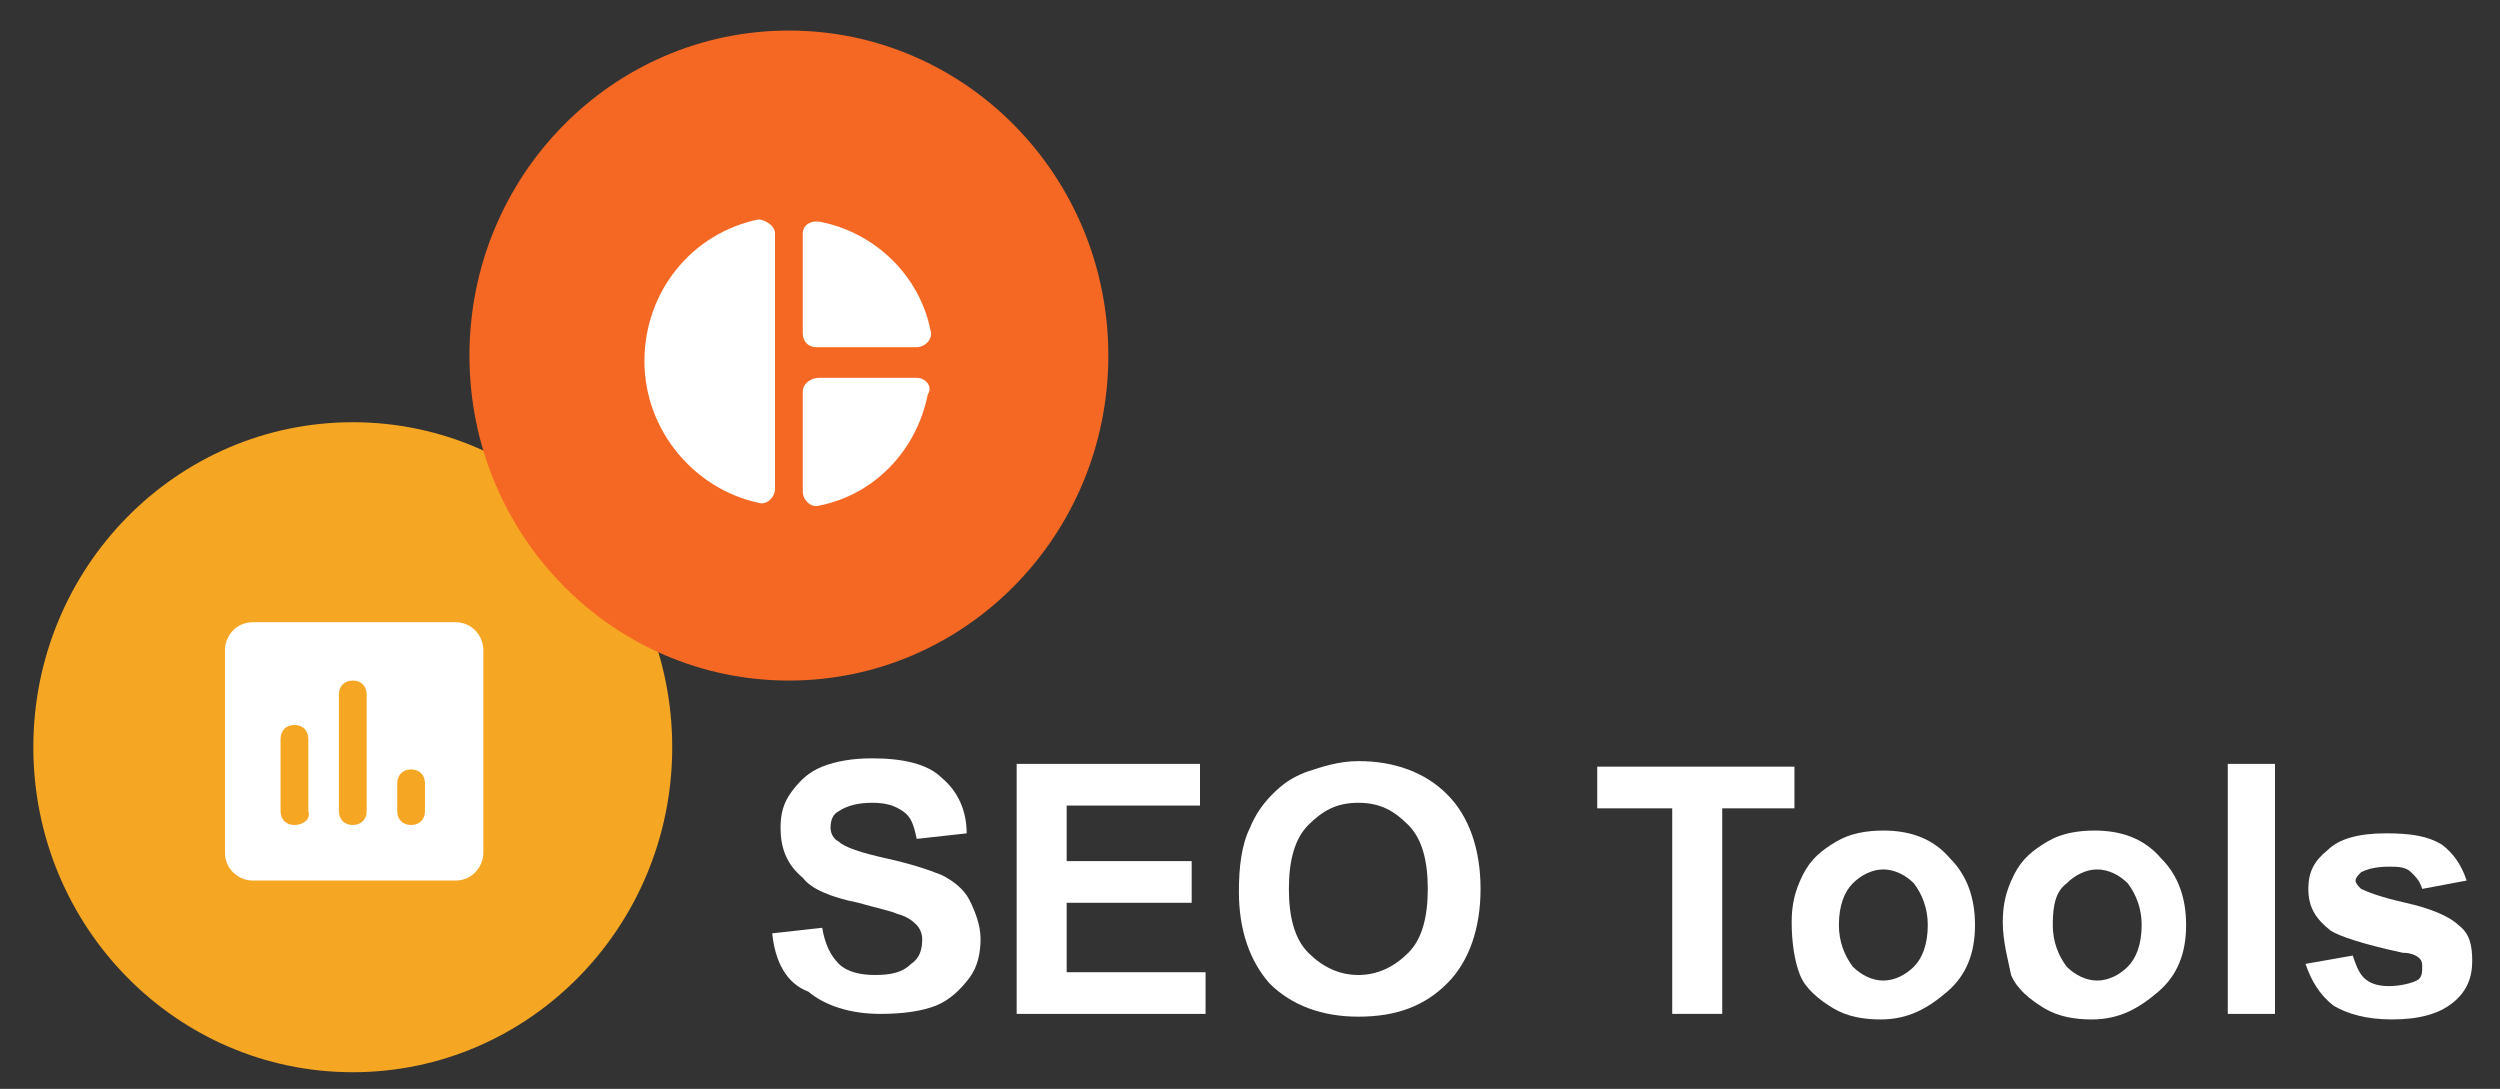 <?xml version="1.0" encoding="utf-8"?>
<!-- Generator: Adobe Illustrator 22.1.0, SVG Export Plug-In . SVG Version: 6.00 Build 0)  -->
<svg version="1.1" id="Layer_1" xmlns="http://www.w3.org/2000/svg" xmlns:xlink="http://www.w3.org/1999/xlink" x="0px" y="0px"
	 viewBox="0 0 90 39.2" style="enable-background:new 0 0 90 39.2;" xml:space="preserve">
<rect x="0" y="0" width="90" height="39.2" fill="#333333" stroke="none"/>
<style type="text/css">
	.st0{fill:#F5A623;}
	.st1{fill:#F56823;}
	.st2{fill:none;}
	.st3{fill:#FFFFFF;}
	.st4{enable-background:new    ;}
</style>
<title>Group 16</title>
<desc>Created with Sketch.</desc>
<g id="Page-1">
	<g id="Artboard" transform="translate(-558, -1643)">
		<g id="Group-7" transform="translate(154, 994)">
			<g id="Group-16" transform="translate(404, 649)">
				<ellipse id="Oval-4" class="st0" cx="12.7" cy="26.9" rx="11.5" ry="11.7"/>
				<ellipse id="Oval-4-Copy-2" class="st1" cx="28.4" cy="12.8" rx="11.5" ry="11.7"/>
				<g id="round-pie_chart-24px" transform="translate(40, 11)">
					<polygon id="Shape" class="st2" points="-17.9,-4.2 -5.4,-4.2 -5.4,8.3 -17.9,8.3 					"/>
					<path id="Shape_1_" class="st3" d="M-12.1-2.6v9.2c0,0.3-0.3,0.6-0.6,0.5c-2.3-0.5-4.1-2.6-4.1-5.1s1.7-4.6,4.1-5.1
						C-12.5-3.1-12.1-2.9-12.1-2.6z M-11.1-2.6V1c0,0.3,0.2,0.5,0.5,0.5H-7c0.3,0,0.6-0.3,0.5-0.6c-0.4-2-2-3.5-3.9-3.9
						C-10.8-3.1-11.1-2.9-11.1-2.6z M-11.1,3.1v3.6c0,0.3,0.3,0.6,0.6,0.5c2-0.4,3.5-2,3.9-4C-6.4,2.9-6.7,2.6-7,2.6h-3.5
						C-10.8,2.6-11.1,2.8-11.1,3.1z"/>
				</g>
				<g id="round-assessment-24px" transform="translate(10, 38)">
					<polygon id="Shape_2_" class="st2" points="-3.5,-17.1 9,-17.1 9,-4.6 -3.5,-4.6 					"/>
					<path id="Shape_3_" class="st3" d="M6.4-15.6h-7.3c-0.6,0-1,0.5-1,1v7.3c0,0.6,0.5,1,1,1h7.3c0.6,0,1-0.5,1-1v-7.3
						C7.4-15.1,7-15.6,6.4-15.6z M0.6-8.3c-0.3,0-0.5-0.2-0.5-0.5v-2.6c0-0.3,0.2-0.5,0.5-0.5s0.5,0.2,0.5,0.5v2.6
						C1.2-8.5,0.9-8.3,0.6-8.3z M2.7-8.3c-0.3,0-0.5-0.2-0.5-0.5V-13c0-0.3,0.2-0.5,0.5-0.5s0.5,0.2,0.5,0.5v4.2
						C3.2-8.5,3-8.3,2.7-8.3z M4.8-8.3c-0.3,0-0.5-0.2-0.5-0.5v-1c0-0.3,0.2-0.5,0.5-0.5c0.3,0,0.5,0.2,0.5,0.5v1
						C5.3-8.5,5.1-8.3,4.8-8.3z"/>
				</g>
				<g class="st4">
					<path class="st3" d="M27.8,33.6l1.8-0.2c0.1,0.6,0.3,1,0.6,1.3s0.8,0.4,1.3,0.4c0.6,0,1-0.1,1.3-0.4c0.3-0.2,0.4-0.5,0.4-0.9
						c0-0.2-0.1-0.4-0.2-0.5c-0.1-0.1-0.3-0.3-0.7-0.4c-0.2-0.1-0.7-0.2-1.4-0.4c-1-0.2-1.7-0.5-2-0.9c-0.6-0.5-0.8-1.1-0.8-1.8
						c0-0.5,0.1-0.9,0.4-1.3s0.6-0.7,1.1-0.9c0.5-0.2,1.1-0.3,1.8-0.3c1.1,0,2,0.2,2.5,0.7c0.6,0.5,0.9,1.2,0.9,2L33,30.2
						c-0.1-0.5-0.2-0.8-0.5-1c-0.3-0.2-0.6-0.3-1.1-0.3c-0.5,0-0.9,0.1-1.2,0.3c-0.2,0.1-0.3,0.3-0.3,0.6c0,0.2,0.1,0.4,0.3,0.5
						c0.2,0.2,0.8,0.4,1.7,0.6s1.5,0.4,2,0.6c0.4,0.2,0.8,0.5,1,0.9c0.2,0.4,0.4,0.9,0.4,1.4c0,0.5-0.1,1-0.4,1.4s-0.7,0.8-1.2,1
						c-0.5,0.2-1.2,0.3-2,0.3c-1.1,0-2-0.3-2.6-0.8C28.3,35.4,27.9,34.6,27.8,33.6z"/>
					<path class="st3" d="M36.6,36.5v-9h6.6v1.5h-4.8v2h4.5v1.5h-4.5V35h5v1.5H36.6z"/>
					<path class="st3" d="M44.6,32.1c0-0.9,0.1-1.7,0.4-2.3c0.2-0.5,0.5-0.9,0.8-1.2c0.4-0.4,0.7-0.6,1.2-0.8
						c0.6-0.2,1.2-0.4,1.9-0.4c1.3,0,2.4,0.4,3.2,1.2c0.8,0.8,1.2,2,1.2,3.4c0,1.4-0.4,2.6-1.2,3.4c-0.8,0.8-1.8,1.2-3.2,1.2
						c-1.3,0-2.4-0.4-3.2-1.2C45,34.6,44.6,33.5,44.6,32.1z M46.4,32c0,1,0.2,1.8,0.7,2.3c0.5,0.5,1.1,0.8,1.8,0.8
						c0.7,0,1.3-0.3,1.8-0.8c0.5-0.5,0.7-1.3,0.7-2.3c0-1-0.2-1.8-0.7-2.3c-0.5-0.5-1-0.8-1.8-0.8s-1.3,0.3-1.8,0.8S46.4,31,46.4,32
						z"/>
					<path class="st3" d="M60.2,36.5v-7.4h-2.7v-1.5h7.1v1.5H62v7.4H60.2z"/>
					<path class="st3" d="M64.5,33.2c0-0.6,0.1-1.1,0.4-1.7s0.7-0.9,1.2-1.2s1.1-0.4,1.7-0.4c1,0,1.8,0.3,2.4,1
						c0.6,0.6,0.9,1.4,0.9,2.4c0,1-0.3,1.8-1,2.4s-1.4,1-2.4,1c-0.6,0-1.2-0.1-1.7-0.4c-0.5-0.3-1-0.7-1.2-1.2
						C64.6,34.6,64.5,33.9,64.5,33.2z M66.2,33.3c0,0.6,0.2,1.1,0.5,1.5c0.3,0.3,0.7,0.5,1.1,0.5c0.4,0,0.8-0.2,1.1-0.5
						c0.3-0.3,0.5-0.8,0.5-1.5c0-0.6-0.2-1.1-0.5-1.5c-0.3-0.3-0.7-0.5-1.1-0.5c-0.4,0-0.8,0.2-1.1,0.5
						C66.4,32.1,66.2,32.6,66.2,33.3z"/>
					<path class="st3" d="M72.1,33.2c0-0.6,0.1-1.1,0.4-1.7s0.7-0.9,1.2-1.2s1.1-0.4,1.7-0.4c1,0,1.8,0.3,2.4,1
						c0.6,0.6,0.9,1.4,0.9,2.4c0,1-0.3,1.8-1,2.4s-1.4,1-2.4,1c-0.6,0-1.2-0.1-1.7-0.4c-0.5-0.3-1-0.7-1.2-1.2
						C72.3,34.6,72.1,33.9,72.1,33.2z M73.9,33.3c0,0.6,0.2,1.1,0.5,1.5c0.3,0.3,0.7,0.5,1.1,0.5c0.4,0,0.8-0.2,1.1-0.5
						c0.3-0.3,0.5-0.8,0.5-1.5c0-0.6-0.2-1.1-0.5-1.5c-0.3-0.3-0.7-0.5-1.1-0.5c-0.4,0-0.8,0.2-1.1,0.5C74,32.1,73.9,32.6,73.9,33.3
						z"/>
					<path class="st3" d="M80.2,36.5v-9h1.7v9H80.2z"/>
					<path class="st3" d="M83,34.7l1.7-0.3c0.1,0.3,0.2,0.6,0.4,0.8c0.2,0.2,0.5,0.3,0.9,0.3c0.4,0,0.8-0.1,1-0.2
						c0.2-0.1,0.2-0.3,0.2-0.5c0-0.1,0-0.2-0.1-0.3c-0.1-0.1-0.3-0.2-0.6-0.2c-1.4-0.3-2.3-0.6-2.6-0.8c-0.5-0.4-0.8-0.8-0.8-1.5
						c0-0.6,0.2-1,0.7-1.4c0.4-0.4,1.1-0.6,2.1-0.6c0.9,0,1.5,0.1,2,0.4c0.4,0.3,0.7,0.7,0.9,1.3l-1.6,0.3c-0.1-0.3-0.2-0.4-0.4-0.6
						s-0.5-0.2-0.8-0.2c-0.5,0-0.8,0.1-1,0.2c-0.1,0.1-0.2,0.2-0.2,0.3c0,0.1,0.1,0.2,0.2,0.3c0.2,0.1,0.7,0.3,1.6,0.5
						c0.9,0.2,1.6,0.5,1.9,0.8c0.4,0.3,0.5,0.7,0.5,1.3c0,0.6-0.2,1.1-0.7,1.5c-0.5,0.4-1.2,0.6-2.2,0.6c-0.9,0-1.6-0.2-2.1-0.5
						C83.5,35.8,83.2,35.3,83,34.7z"/>
				</g>
			</g>
		</g>
	</g>
</g>
</svg>
